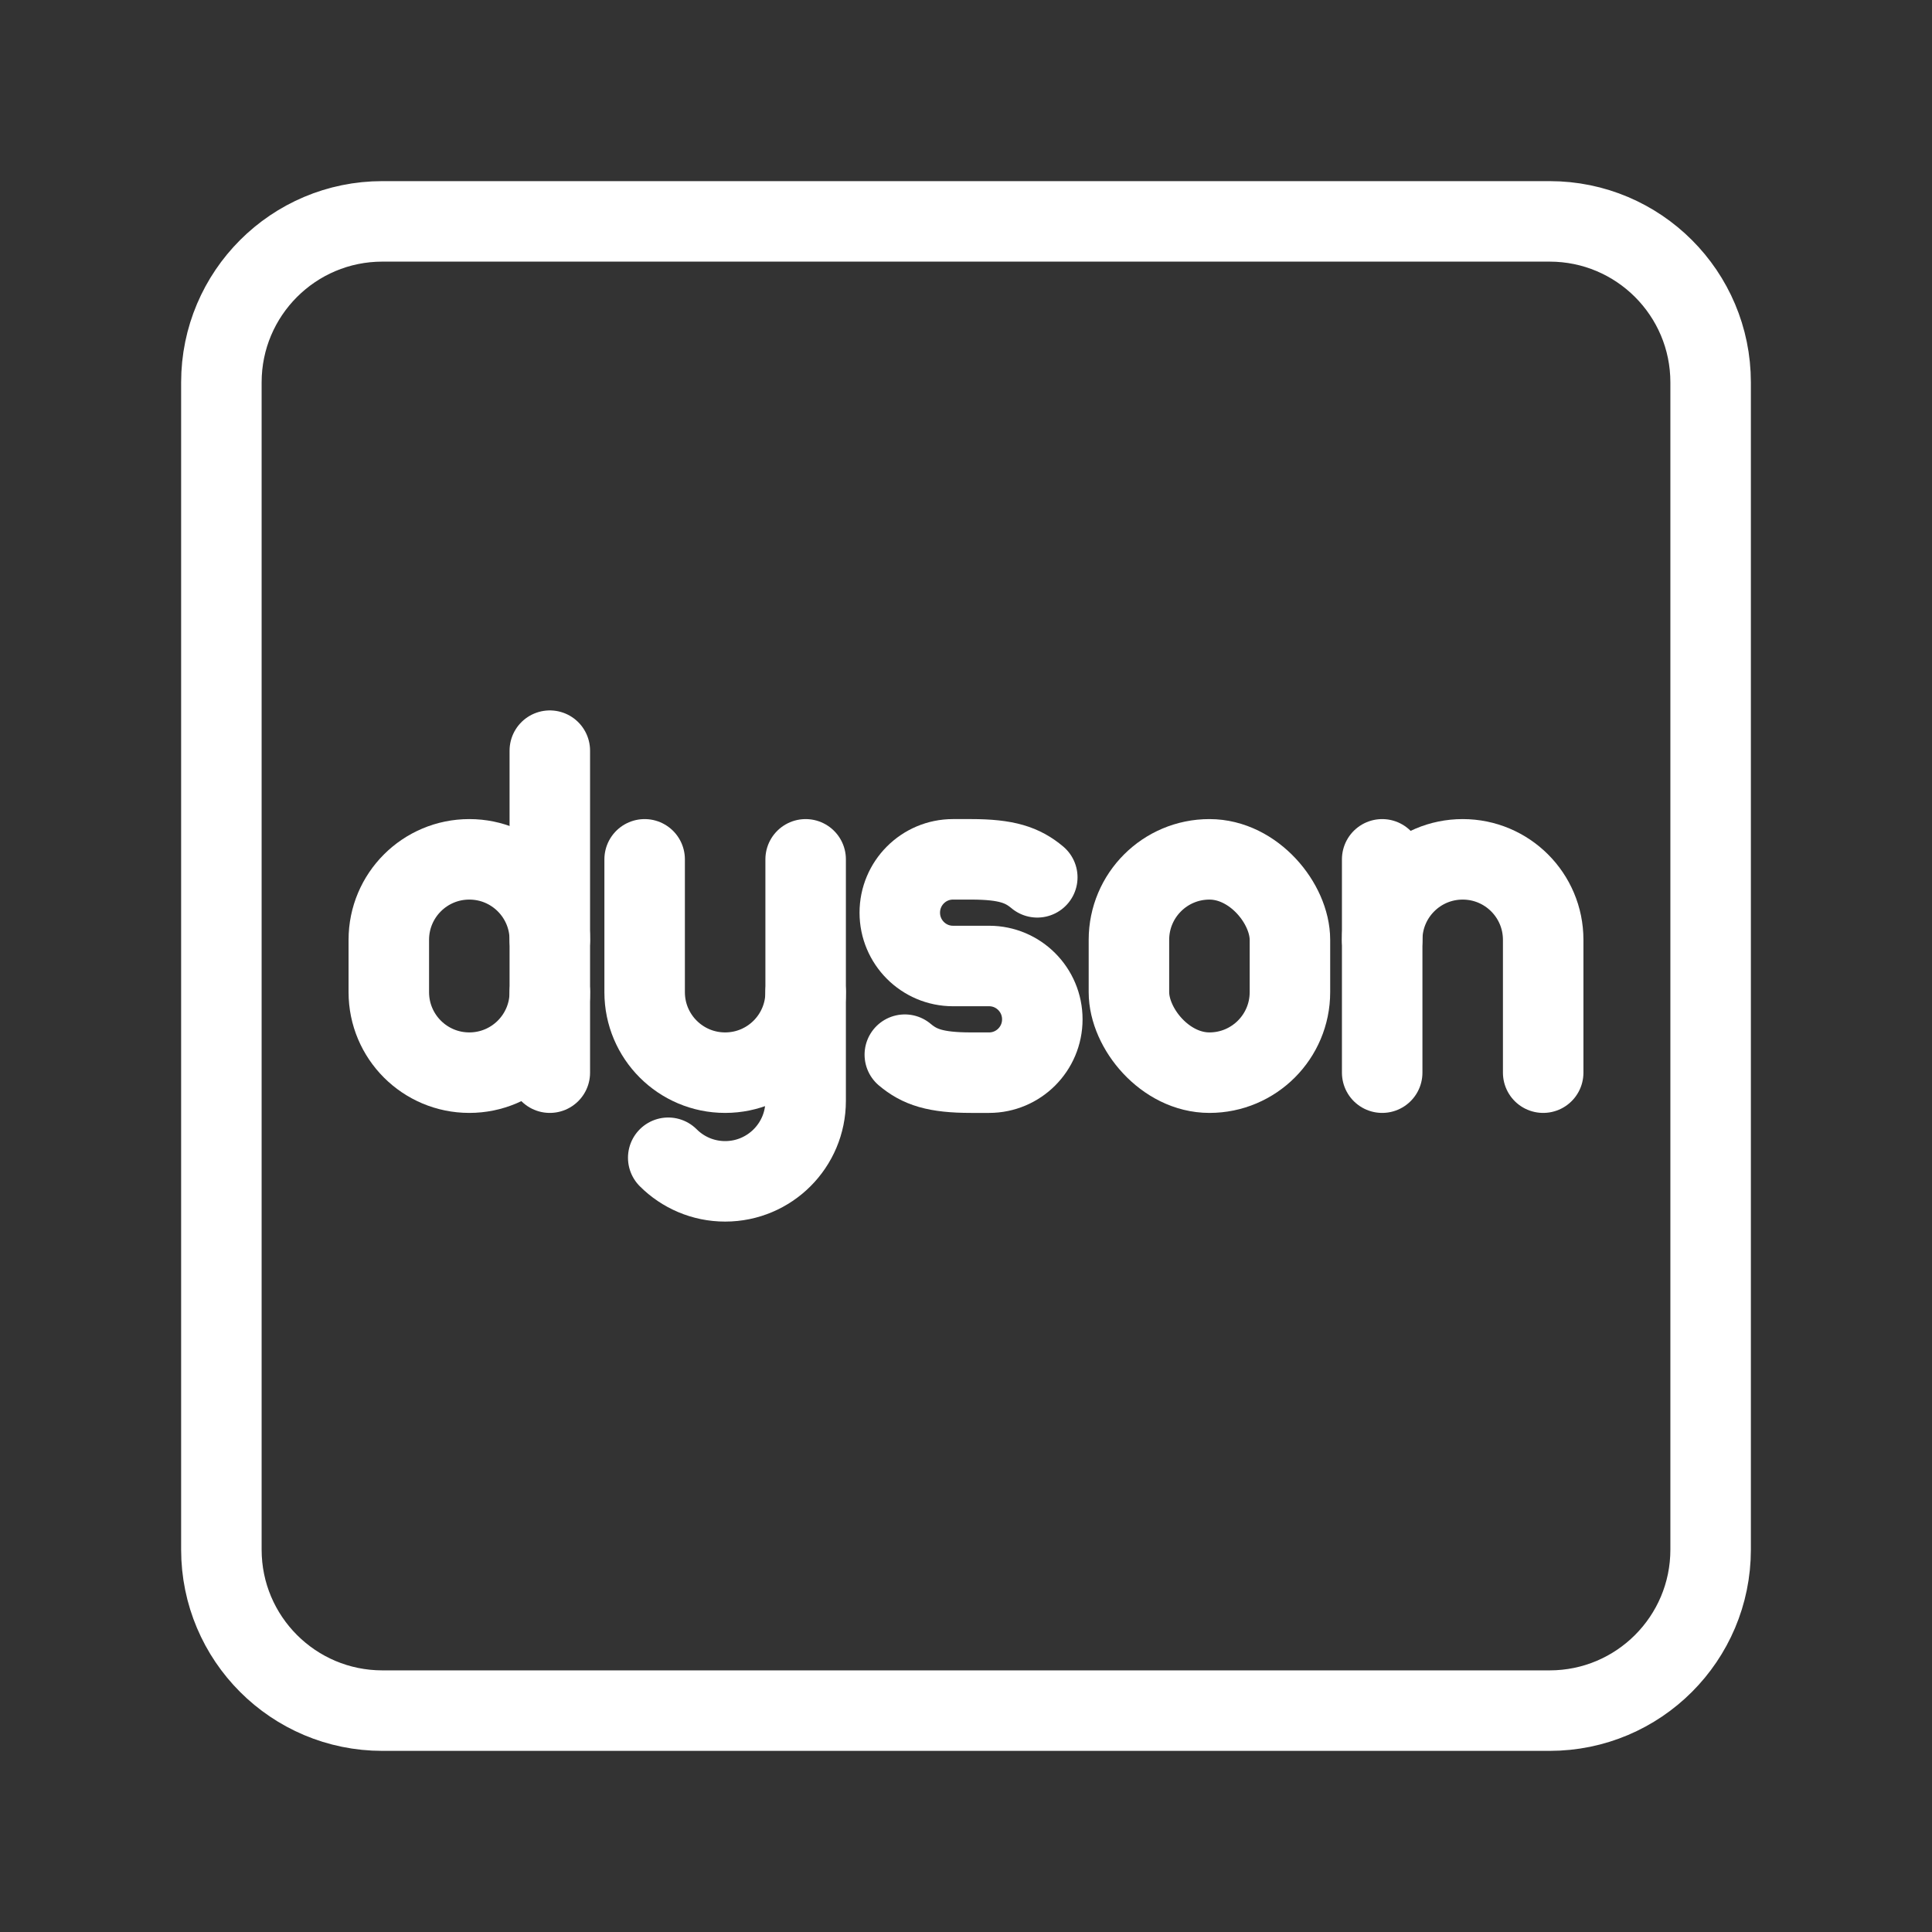 <?xml version="1.0" encoding="UTF-8"?><svg id="b" xmlns="http://www.w3.org/2000/svg" viewBox="0 0 48 48"><rect x="0" y="0" width="48" height="48" fill="#333333" stroke="none"/><defs><style>.c{stroke-width:2px;fill:none;stroke:#fff;stroke-linecap:round;stroke-linejoin:round;}</style></defs><path class="c" d="M38.5,5.5H9.5c-2.209,0-4,1.791-4,4v29c0,2.209,1.791,4,4,4h29c2.209,0,4-1.791,4-4V9.5c0-2.209-1.791-4-4-4Z"/><path class="c" d="M20.016,24.65v2.7c0,1.105-.895,2-2,2h0c-.552,0-1.052-.224-1.414-.586"/><path class="c" d="M20.016,21.35v3.3c0,1.105-.895,2-2,2h0c-1.105,0-2-.895-2-2v-3.3"/><rect class="c" x="28.048" y="21.35" width="4" height="5.3" rx="2" ry="2"/><path class="c" d="M22.48,26.203c.365.307.759.447,1.645.447h.449c.73,0,1.322-.593,1.322-1.325h0c0-.732-.592-1.325-1.322-1.325h-.897c-.73,0-1.322-.593-1.322-1.325h0c0-.732.592-1.325,1.322-1.325h.449c.885,0,1.28.141,1.645.447"/><path class="c" d="M38.34,26.65v-3.3c0-1.105-.895-2-2-2h0c-1.105,0-2,.895-2,2"/><line class="c" x1="34.34" y1="26.65" x2="34.34" y2="21.35"/><path class="c" d="M13.66,23.35c0-1.105-.895-2-2-2h0c-1.105,0-2,.895-2,2v1.3c0,1.105.895,2,2,2h0c1.105,0,2-.895,2-2"/><line class="c" x1="13.66" y1="26.65" x2="13.66" y2="18.65"/></svg>